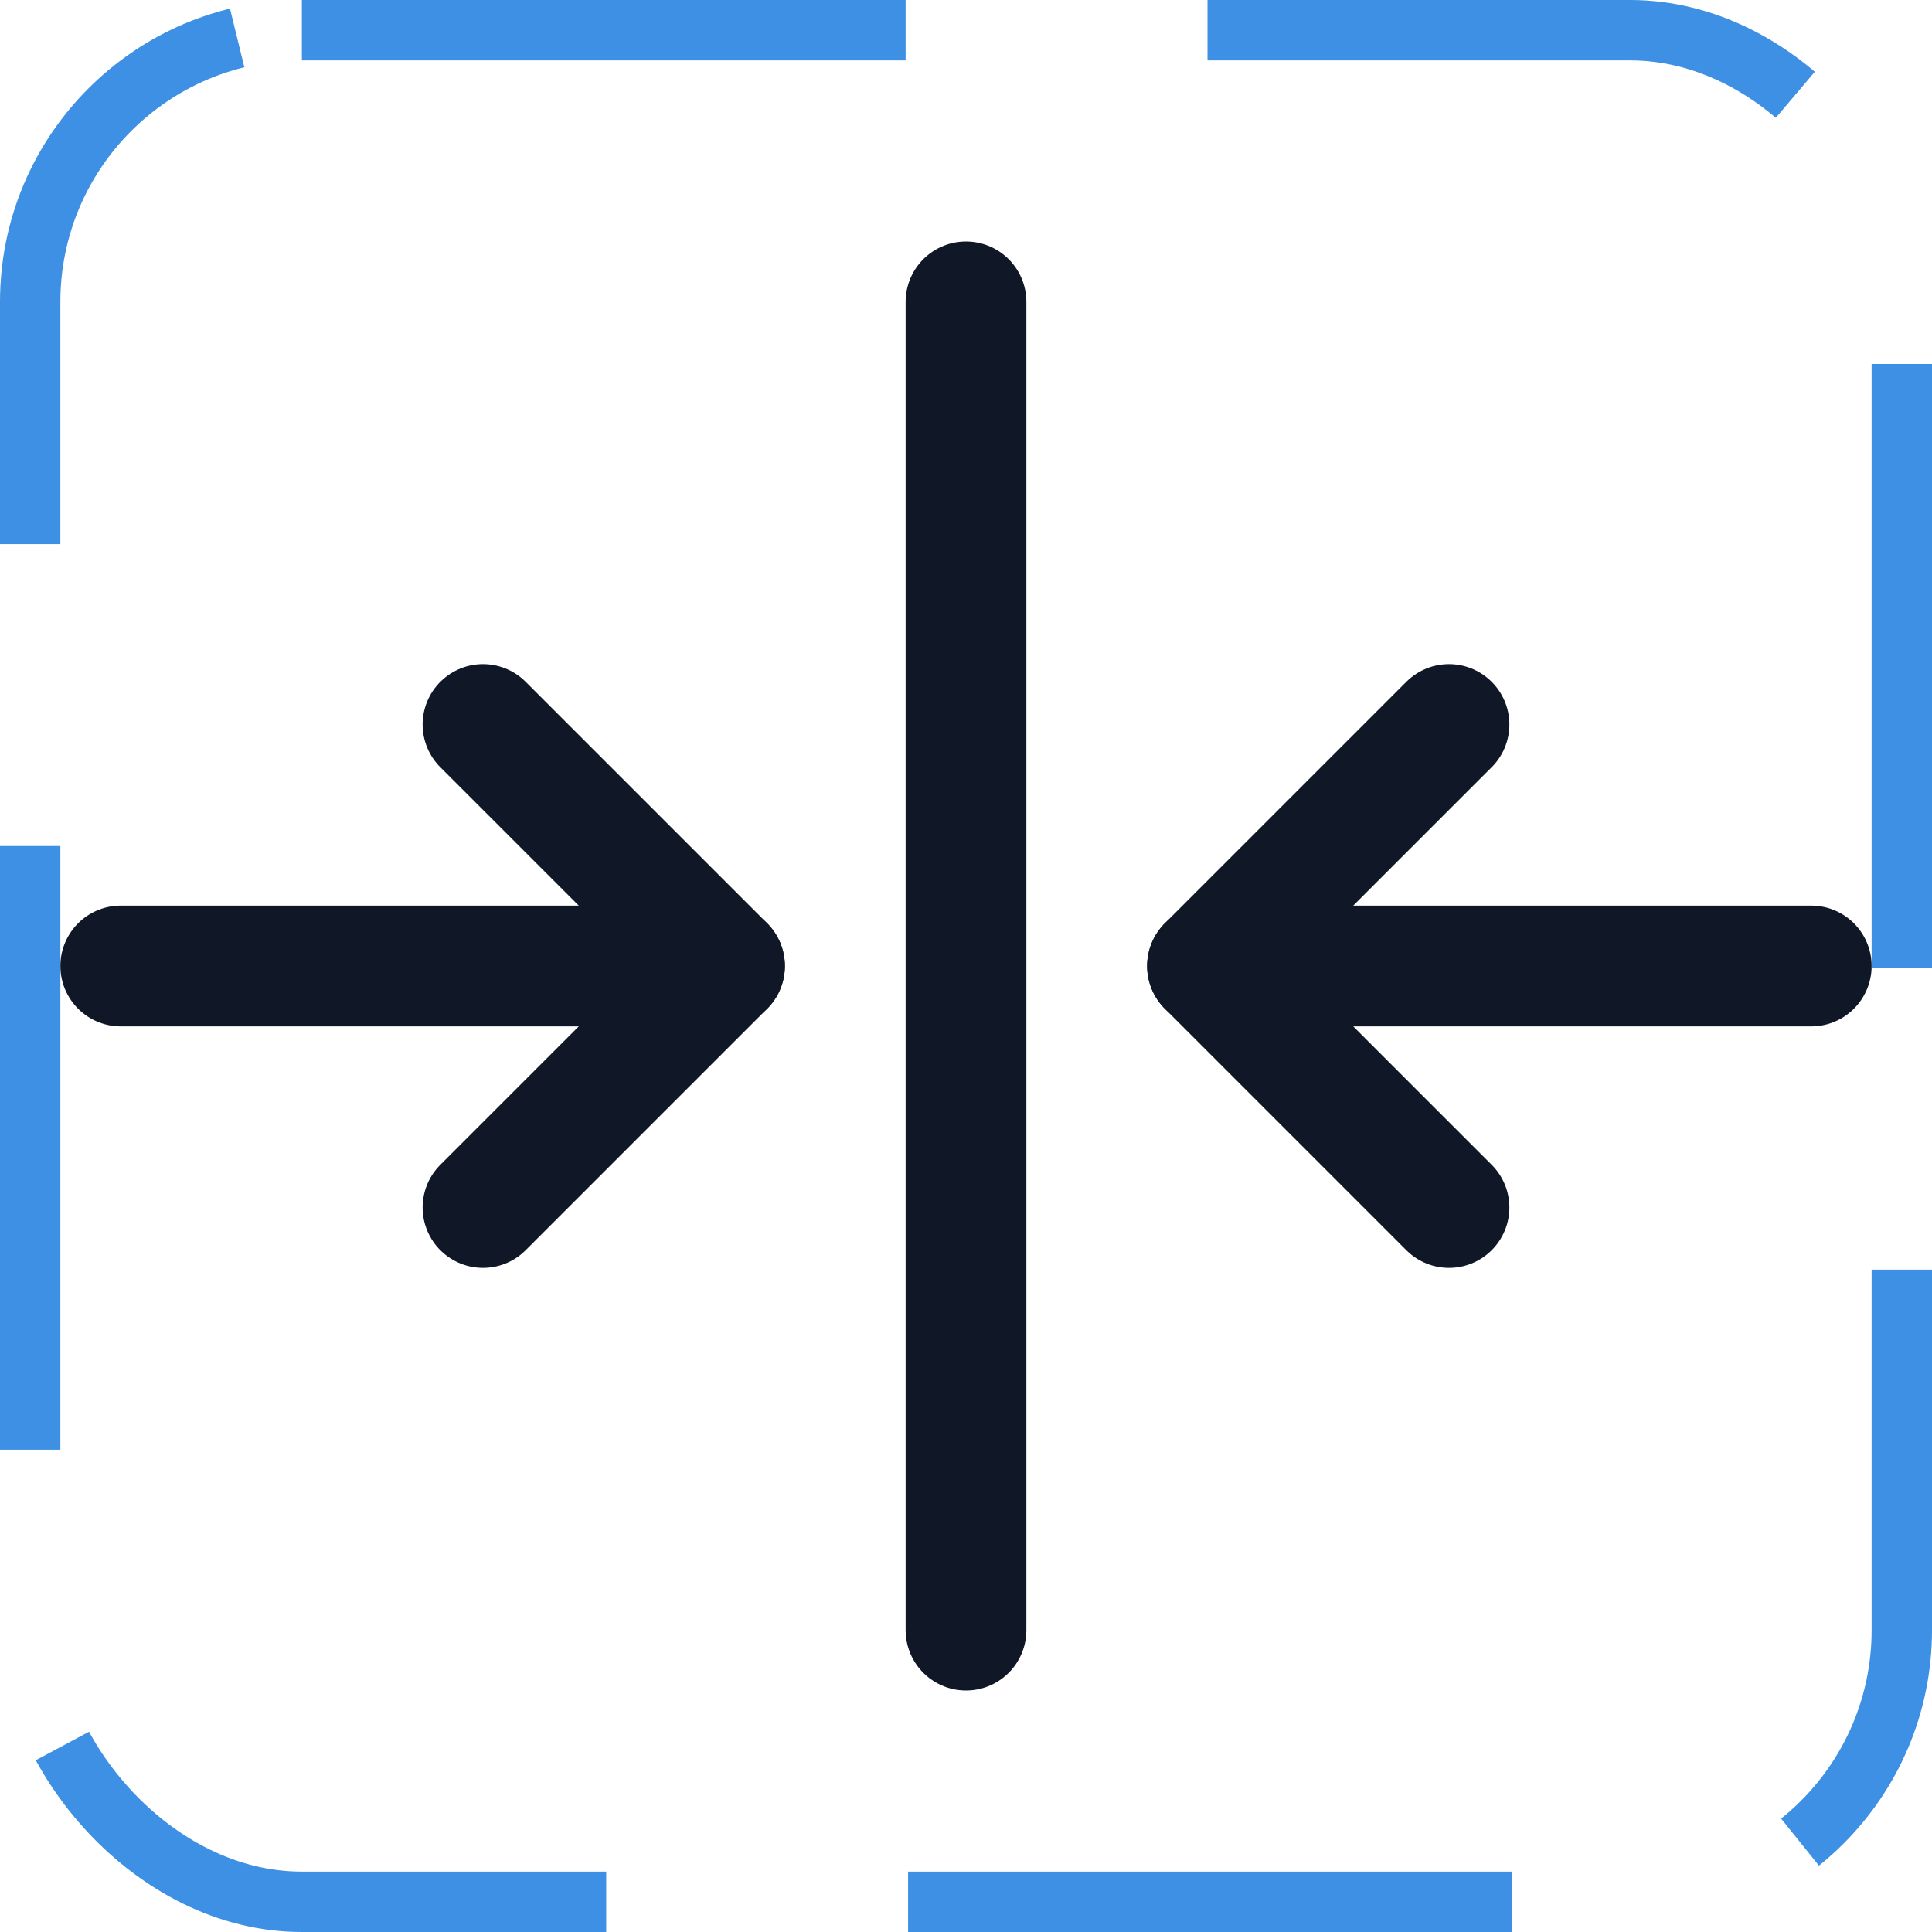 <svg width="32" height="32" viewBox="0 0 32 32" fill="none" xmlns="http://www.w3.org/2000/svg"><g id="Icon-ArrowsInLineHorizontal"><g clip-path="url(#clip0_4_2028)"><g id="size=md (32px)"><g id="ArrowsInLineHorizontal"><path id="Vector" d="M16 5V27" stroke="#101828" stroke-width="2" stroke-linecap="round" stroke-linejoin="round"/><path id="Vector_2" d="M2 16H12" stroke="#101828" stroke-width="2" stroke-linecap="round" stroke-linejoin="round"/><path id="Vector_3" d="M8 12L12 16L8 20" stroke="#101828" stroke-width="2" stroke-linecap="round" stroke-linejoin="round"/><path id="Vector_4" d="M30 16H20" stroke="#101828" stroke-width="2" stroke-linecap="round" stroke-linejoin="round"/><path id="Vector_5" d="M24 20L20 16L24 12" stroke="#101828" stroke-width="2" stroke-linecap="round" stroke-linejoin="round"/></g></g></g><rect x="0.5" y="0.5" width="31" height="31" rx="4.5" stroke="#3D90E3" stroke-dasharray="10 5"/></g><defs><clipPath id="clip0_4_2028"><rect width="32" height="32" rx="5" fill="white"/></clipPath></defs></svg>